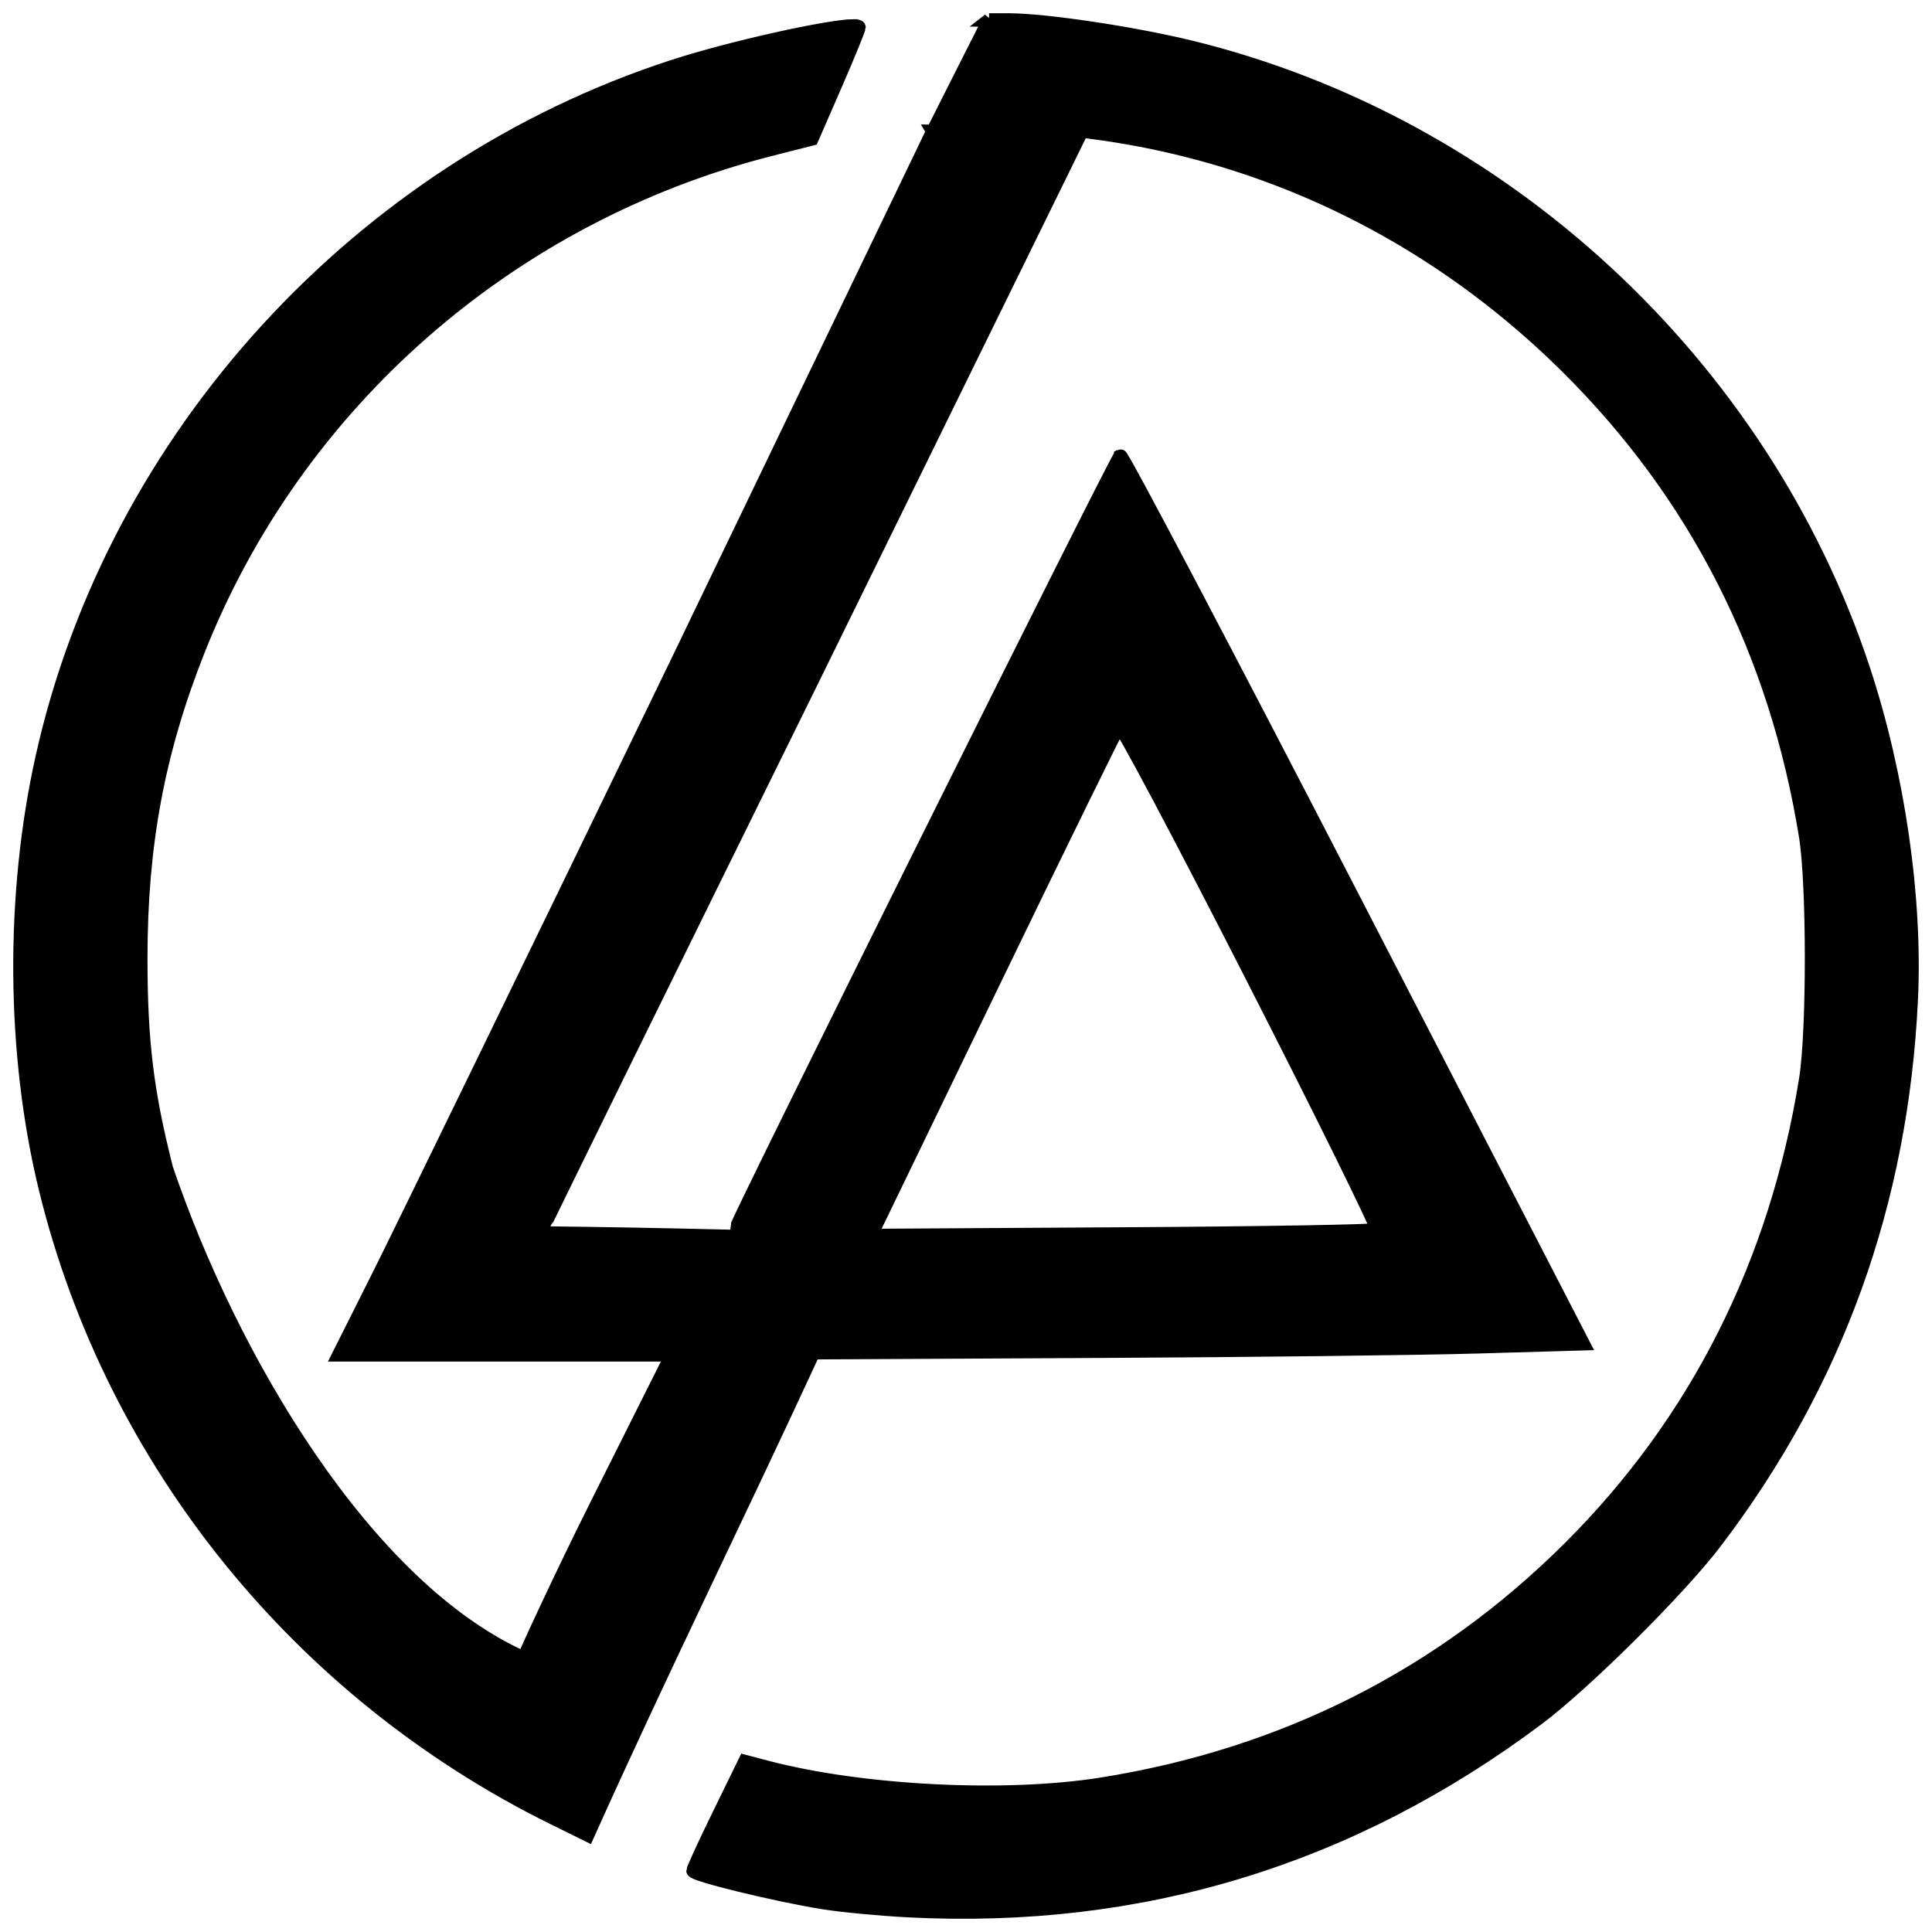 <?xml version="1.0" encoding="UTF-8"?>
<svg version="1.0" viewBox="0 0 730 730" xmlns="http://www.w3.org/2000/svg" xmlns:cc="http://creativecommons.org/ns#" xmlns:dc="http://purl.org/dc/elements/1.1/" xmlns:rdf="http://www.w3.org/1999/02/22-rdf-syntax-ns#">
<g fill-rule="evenodd">
<path d="m373.73 7.532l-9.984 19.753-9.953 19.753 22.92 0.374c81.245 1.232 157.02 33.34 215.48 91.348 48.689 48.314 78.834 107.68 90.079 177.31 2.923 18.101 2.942 73.506 0.031 91.628-11.166 69.522-41.253 129.28-89.168 177.06-48.495 48.357-108.17 78.479-177.08 89.416-36.295 5.76-90.38 3.022-126.19-6.387l-8.415-2.212-9.796 20.033c-5.382 11.018-9.796 20.594-9.796 21.279 0 1.485 31.198 9.1 49.137 11.995 6.989 1.128 21.497 2.498 32.214 3.053 87.844 4.55 167.25-19.669 237.77-72.499 17.941-13.439 53.479-48.748 67.19-66.766 45.797-60.184 70.36-128.26 74.003-205.07 1.825-38.477-4.949-85.077-18.148-124.96-38.158-115.32-136.32-206.03-254.1-234.82-21.511-5.258-55.025-10.281-68.697-10.281h-7.504zm-51.146 2.243c-8.952-0.027-46.139 8.132-68.352 15.36-118.51 38.561-211.08 139.8-238.18 260.49-11.767 52.399-11.331 112.84 1.224 163.97 25.231 102.76 95.84 190.07 192.06 237.5l12.716 6.262c26.996-60.155 56.175-119.3 83.862-179.14l-53.375 0.249-26.531 52.933c-14.605 29.128-27.996 58.42-28.069 59.102-59.913-26.802-110.71-113.38-135.04-184.88-7.358-28.93-9.685-47.941-9.702-79.322-0.023-43.049 6.523-78.17 21.727-116.55 37.121-93.712 118-164.42 216.61-189.39l15.228-3.863 8.917-20.438c4.892-11.253 8.885-21.026 8.885-21.715 0-0.364-0.699-0.557-1.978-0.561zm29.859 39.848l-97.363 202.14c-53.399 110.27-103.84 213.92-112.09 230.33l-14.976 29.847h60.973 61.005l57.802-1.682c6.349-14.497 14.285-28.353 20.157-43.057l-51.554-0.031c-27.521-0.656-45.646-0.989-72.12-1.308 0-0.378 45.638-93.275 101.44-206.41l101.76-207.31-8.728-1.09c-4.786-0.602-17.158-1.186-27.504-1.277l-18.807-0.156zm70.864 122.57c-1.413 0.776-144.96 289.31-144.98 291.4l52.511-0.409 45.369-93.747c24.954-51.553 45.941-94.333 46.625-95.087 0.684-0.754 23.117 41.499 49.859 93.903 26.742 52.403 48.136 95.767 47.535 96.364-0.601 0.597-42.988 1.319-94.192 1.62l-93.093 0.561-21.413 44.303 103.52-0.53c56.933-0.283 121.43-1.04 143.33-1.682l39.843-1.153-86.813-168.15c-47.741-92.471-87.381-167.79-88.101-167.4z" stroke="#000" stroke-width="5.063"/>
</g>
</svg>
